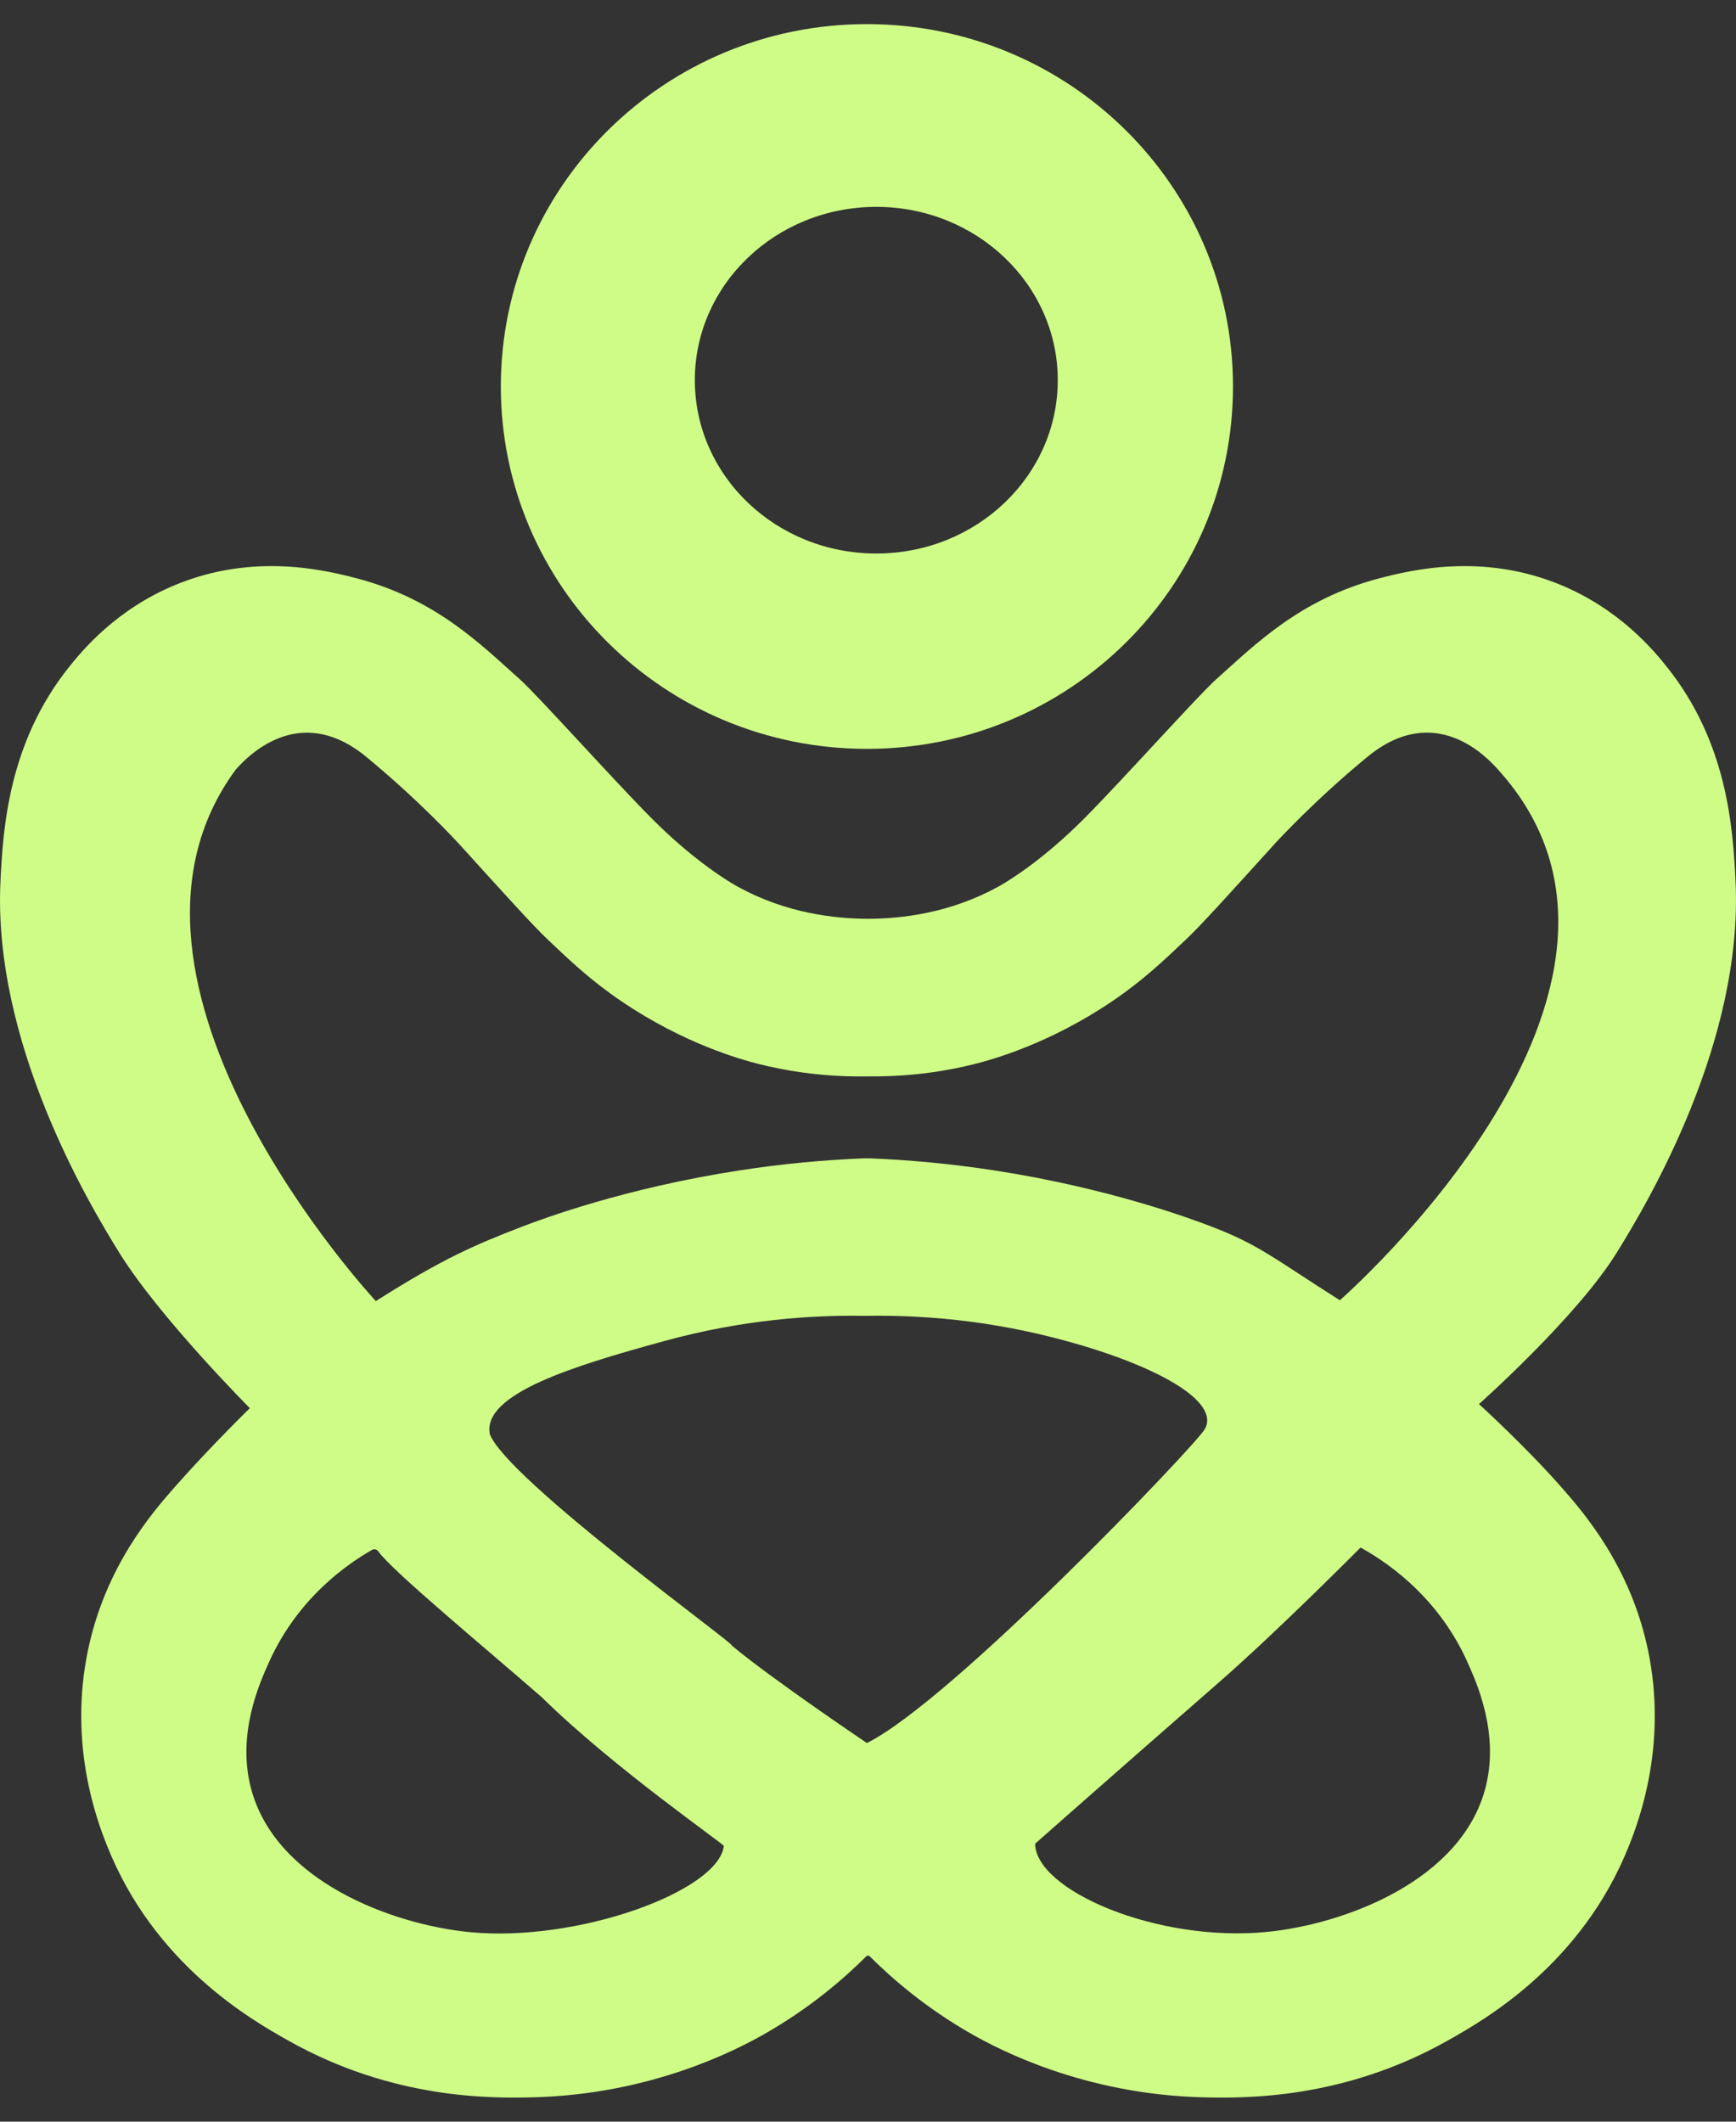 <svg width="36" height="44" viewBox="0 0 36 44" fill="none" xmlns="http://www.w3.org/2000/svg">
<rect x="0" y="0" width="36" height="44" fill="#333333" stroke="none"/>
<g id="Vector">
<path d="M17.977 40.53C17.953 40.508 17.929 40.483 17.907 40.461L17.977 40.53Z" fill="#EFEFEF"/>
<path d="M18.023 40.558C18.498 41.033 19.202 41.644 20.159 42.188C20.703 42.496 22.477 43.436 24.96 43.495C25.823 43.515 27.858 43.538 30.021 42.318C30.766 41.899 32.803 40.75 33.785 38.267C33.988 37.752 34.586 36.175 34.174 34.215C33.81 32.486 32.855 31.38 32.357 30.817C31.608 29.97 30.67 29.118 30.67 29.118C30.67 29.118 32.694 27.321 33.525 25.981C34.174 24.936 36.154 21.607 35.99 18.27C35.937 17.185 35.826 15.401 34.563 13.826C34.292 13.488 33.591 12.636 32.357 12.127C30.734 11.458 29.256 11.823 28.594 11.996C26.954 12.427 26.019 13.375 25.22 14.088C24.862 14.406 23.274 16.179 22.495 16.963C21.602 17.862 20.878 18.292 20.678 18.401C19.684 18.94 18.701 19.049 18.023 19.054H17.977C17.299 19.049 16.316 18.94 15.322 18.401C15.122 18.292 14.398 17.862 13.505 16.963C12.726 16.179 11.138 14.406 10.78 14.088C9.981 13.375 9.046 12.427 7.406 11.996C6.744 11.823 5.266 11.458 3.643 12.127C2.409 12.636 1.708 13.488 1.437 13.826C0.174 15.401 0.063 17.185 0.01 18.27C-0.154 21.607 1.826 24.936 2.475 25.981C3.306 27.321 5.181 29.203 5.181 29.203C5.181 29.203 4.392 29.97 3.643 30.817C3.145 31.38 2.19 32.486 1.826 34.215C1.414 36.175 2.012 37.752 2.216 38.267C3.197 40.75 5.234 41.899 5.979 42.318C8.142 43.538 10.177 43.515 11.04 43.495C13.523 43.436 15.297 42.496 15.841 42.188C16.798 41.644 17.502 41.033 17.977 40.558M18.045 22.322C18.956 22.329 19.704 22.195 20.229 22.061C20.565 21.975 21.755 21.652 23.067 20.762C23.701 20.332 24.117 19.936 24.615 19.463C24.905 19.187 25.413 18.627 26.42 17.515C26.501 17.426 27.27 16.589 28.355 15.697C29.773 14.528 30.858 15.73 31.063 15.957C35.19 20.504 27.785 26.965 27.785 26.965C26.415 26.096 26.115 25.818 25.131 25.44C24.714 25.28 23.002 24.639 20.616 24.272C19.697 24.13 18.836 24.055 18.045 24.022H17.908C17.118 24.055 16.256 24.129 15.337 24.272C12.951 24.639 11.239 25.28 10.823 25.44C9.839 25.818 9.164 26.113 7.794 26.982C7.794 26.982 1.632 20.375 4.89 15.958C5.095 15.732 6.18 14.529 7.598 15.698C8.683 16.592 9.452 17.428 9.533 17.516C10.54 18.628 11.05 19.189 11.338 19.465C11.836 19.938 12.253 20.334 12.886 20.764C14.198 21.654 15.387 21.977 15.724 22.063C16.248 22.195 16.997 22.331 17.908 22.323H18.045V22.322ZM15.171 34.122C15.326 34.157 10.505 30.674 10.157 29.74C10 28.906 11.891 28.327 13.764 27.814C15.406 27.361 16.849 27.271 17.908 27.288H17.983C19.042 27.271 20.485 27.361 22.127 27.814C24.026 28.336 25.316 29.073 24.981 29.643C24.779 29.987 19.734 35.279 17.977 36.147C17.977 36.147 15.993 34.811 15.171 34.122ZM9.741 40.069C8.134 39.912 5.692 39.01 5.199 37.063C4.913 35.936 5.388 34.891 5.588 34.449C6.193 33.116 7.23 32.419 7.711 32.144C7.758 32.116 7.816 32.129 7.847 32.175C8.124 32.573 10.136 34.237 11.234 35.197C12.742 36.679 15.017 38.242 15.011 38.284C14.888 39.227 11.966 40.286 9.741 40.069ZM21.466 38.235C21.466 38.235 23.091 36.798 25.28 34.887C26.516 33.807 28.214 32.093 28.214 32.093C28.648 32.332 29.777 33.03 30.42 34.445C30.619 34.887 31.095 35.932 30.809 37.059C30.316 39.006 27.874 39.908 26.267 40.065C23.989 40.287 21.475 39.199 21.466 38.235Z" fill="#CFFC87"/>
<path d="M17.977 0.5C13.785 0.5 10.386 3.864 10.386 8.015C10.386 12.166 13.785 15.53 17.977 15.53C22.17 15.53 25.569 12.166 25.569 8.015C25.569 3.865 22.17 0.5 17.977 0.5ZM18.172 11.479C16.093 11.479 14.409 9.87 14.409 7.884C14.409 5.899 16.093 4.29 18.172 4.29C20.251 4.29 21.935 5.899 21.935 7.884C21.935 9.87 20.251 11.479 18.172 11.479Z" fill="#CFFC87"/>
</g>
</svg>
